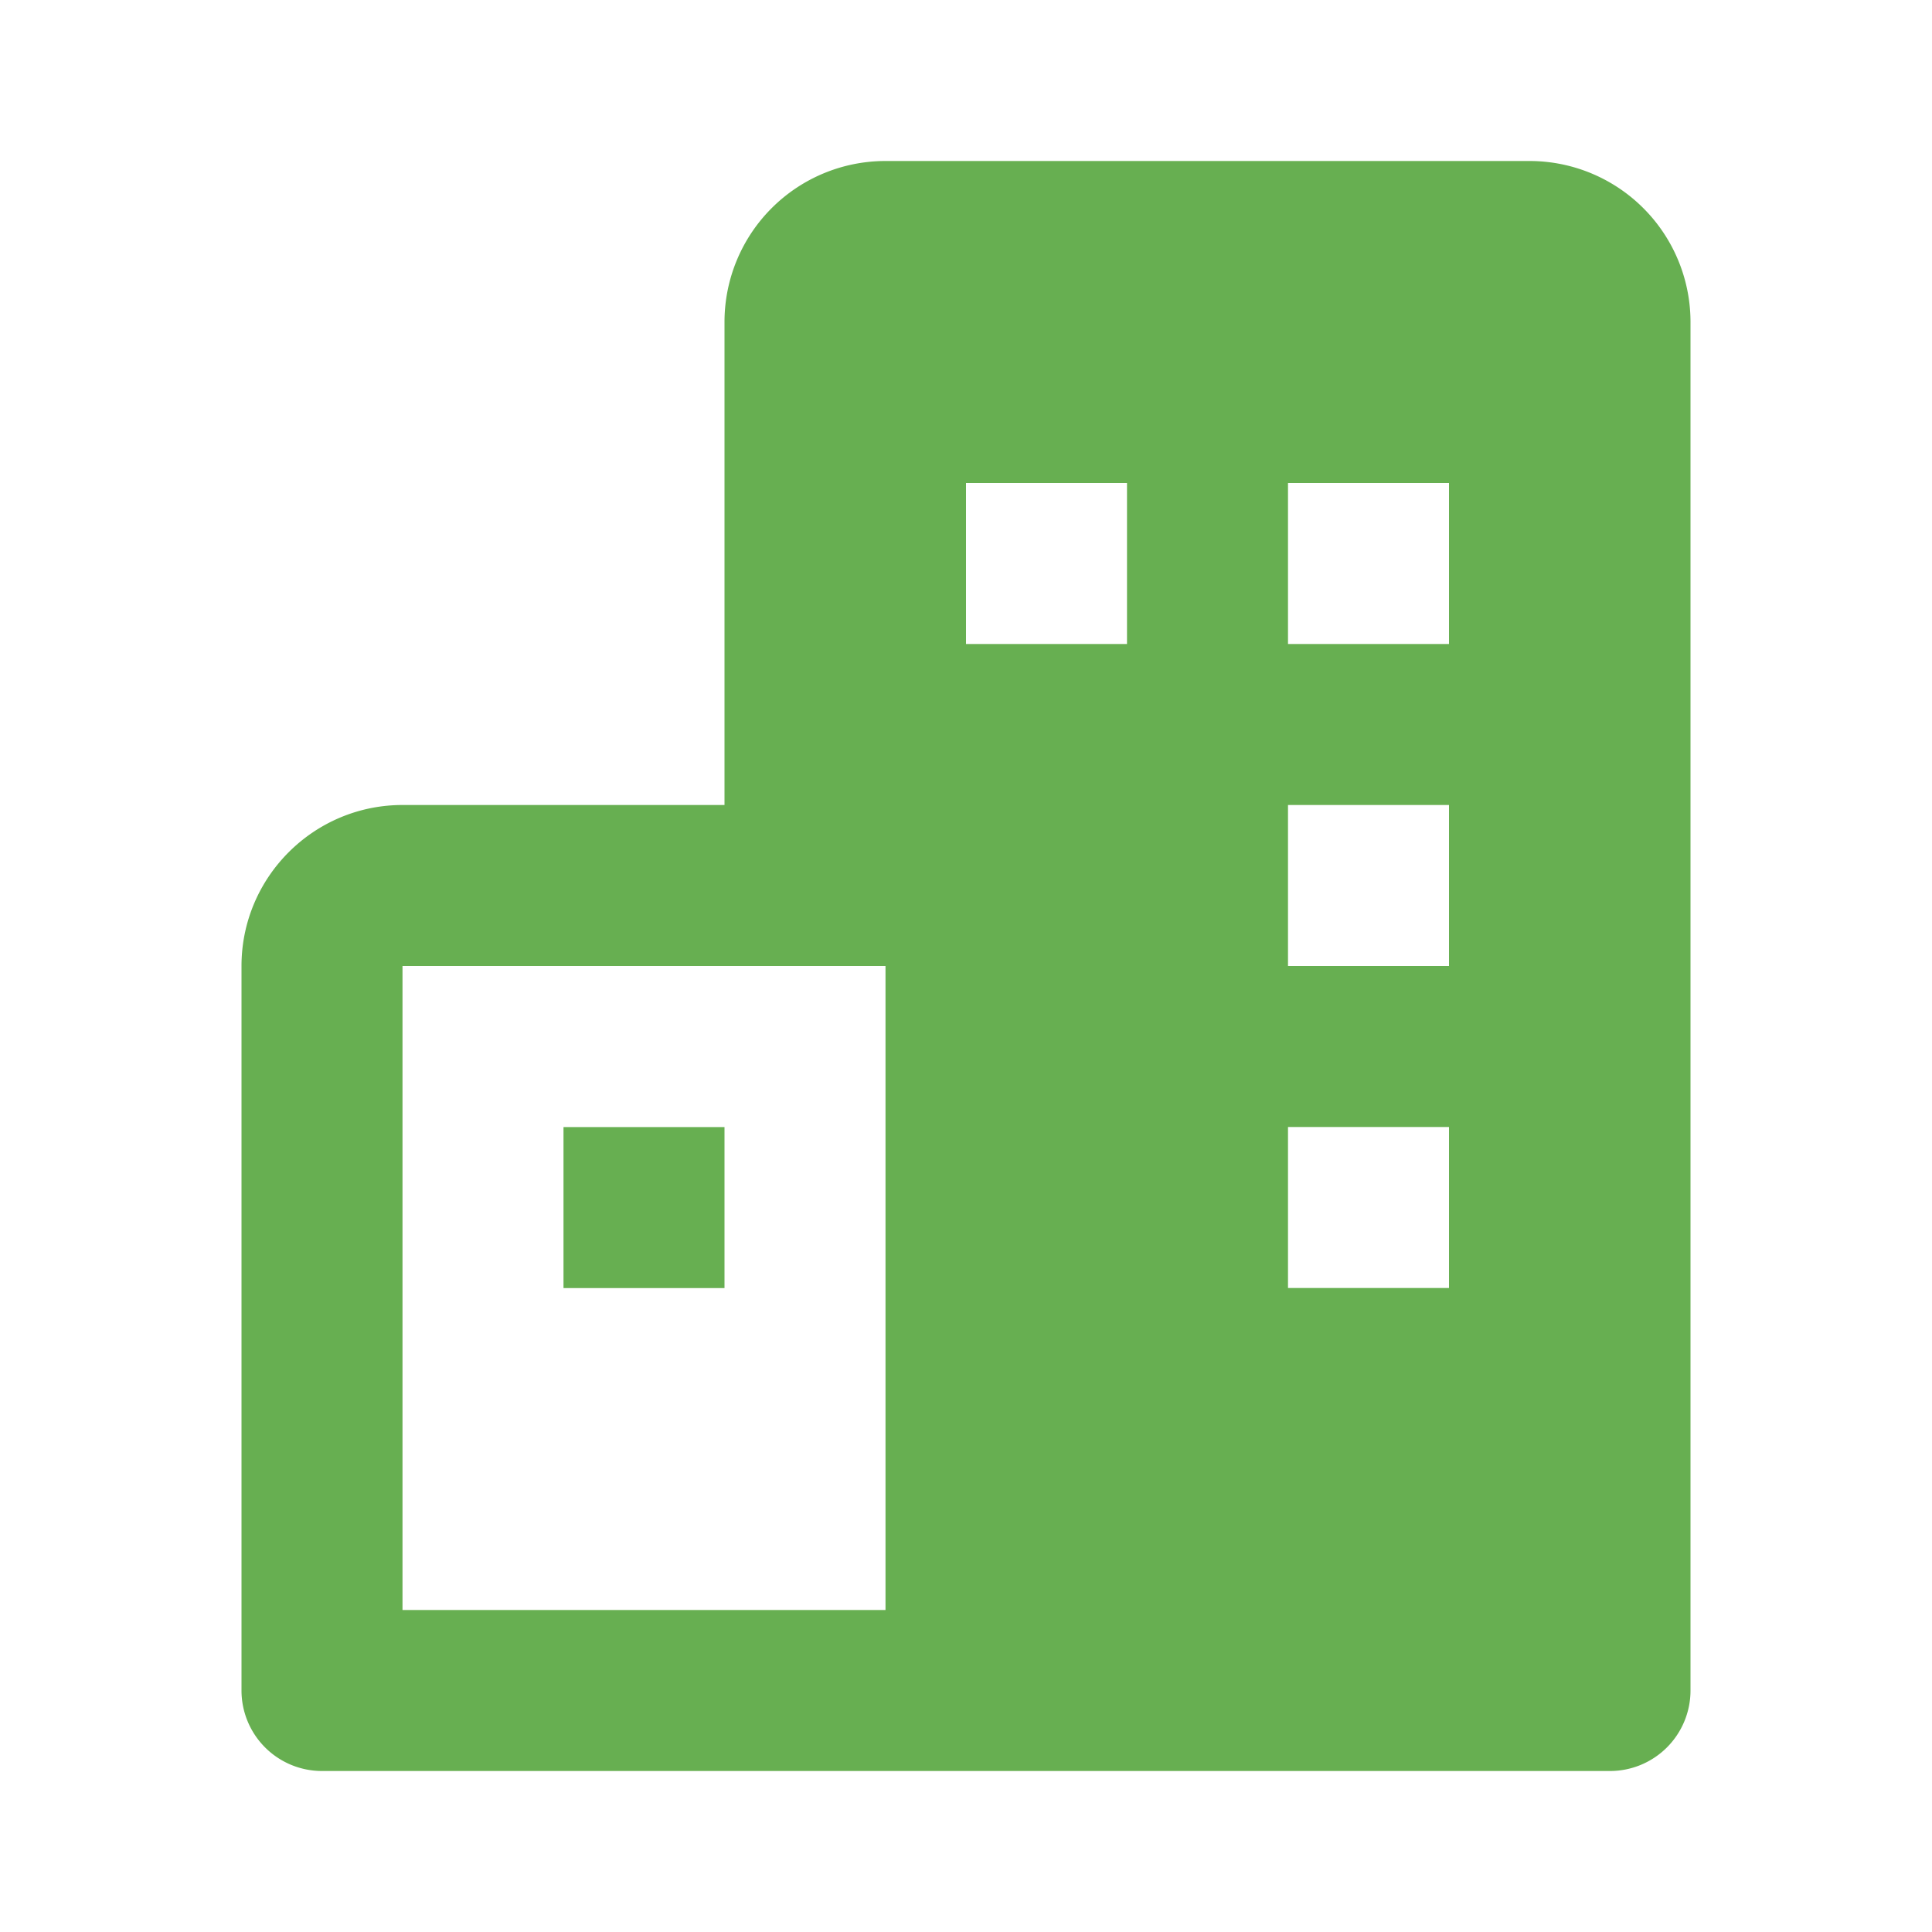 <svg xmlns="http://www.w3.org/2000/svg" width="24" height="24" viewBox="0 0 24 24" style="fill: #67af51;transform: ;msFilter:;"><path d="M7 14.001h2v2H7z"></path><path d="M19 2h-8a2 2 0 0 0-2 2v6H5c-1.103 0-2 .897-2 2v9a1 1 0 0 0 1 1h16a1 1 0 0 0 1-1V4a2 2 0 0 0-2-2zM5 20v-8h6v8H5zm9-12h-2V6h2v2zm4 8h-2v-2h2v2zm0-4h-2v-2h2v2zm0-4h-2V6h2v2z"></path></svg>